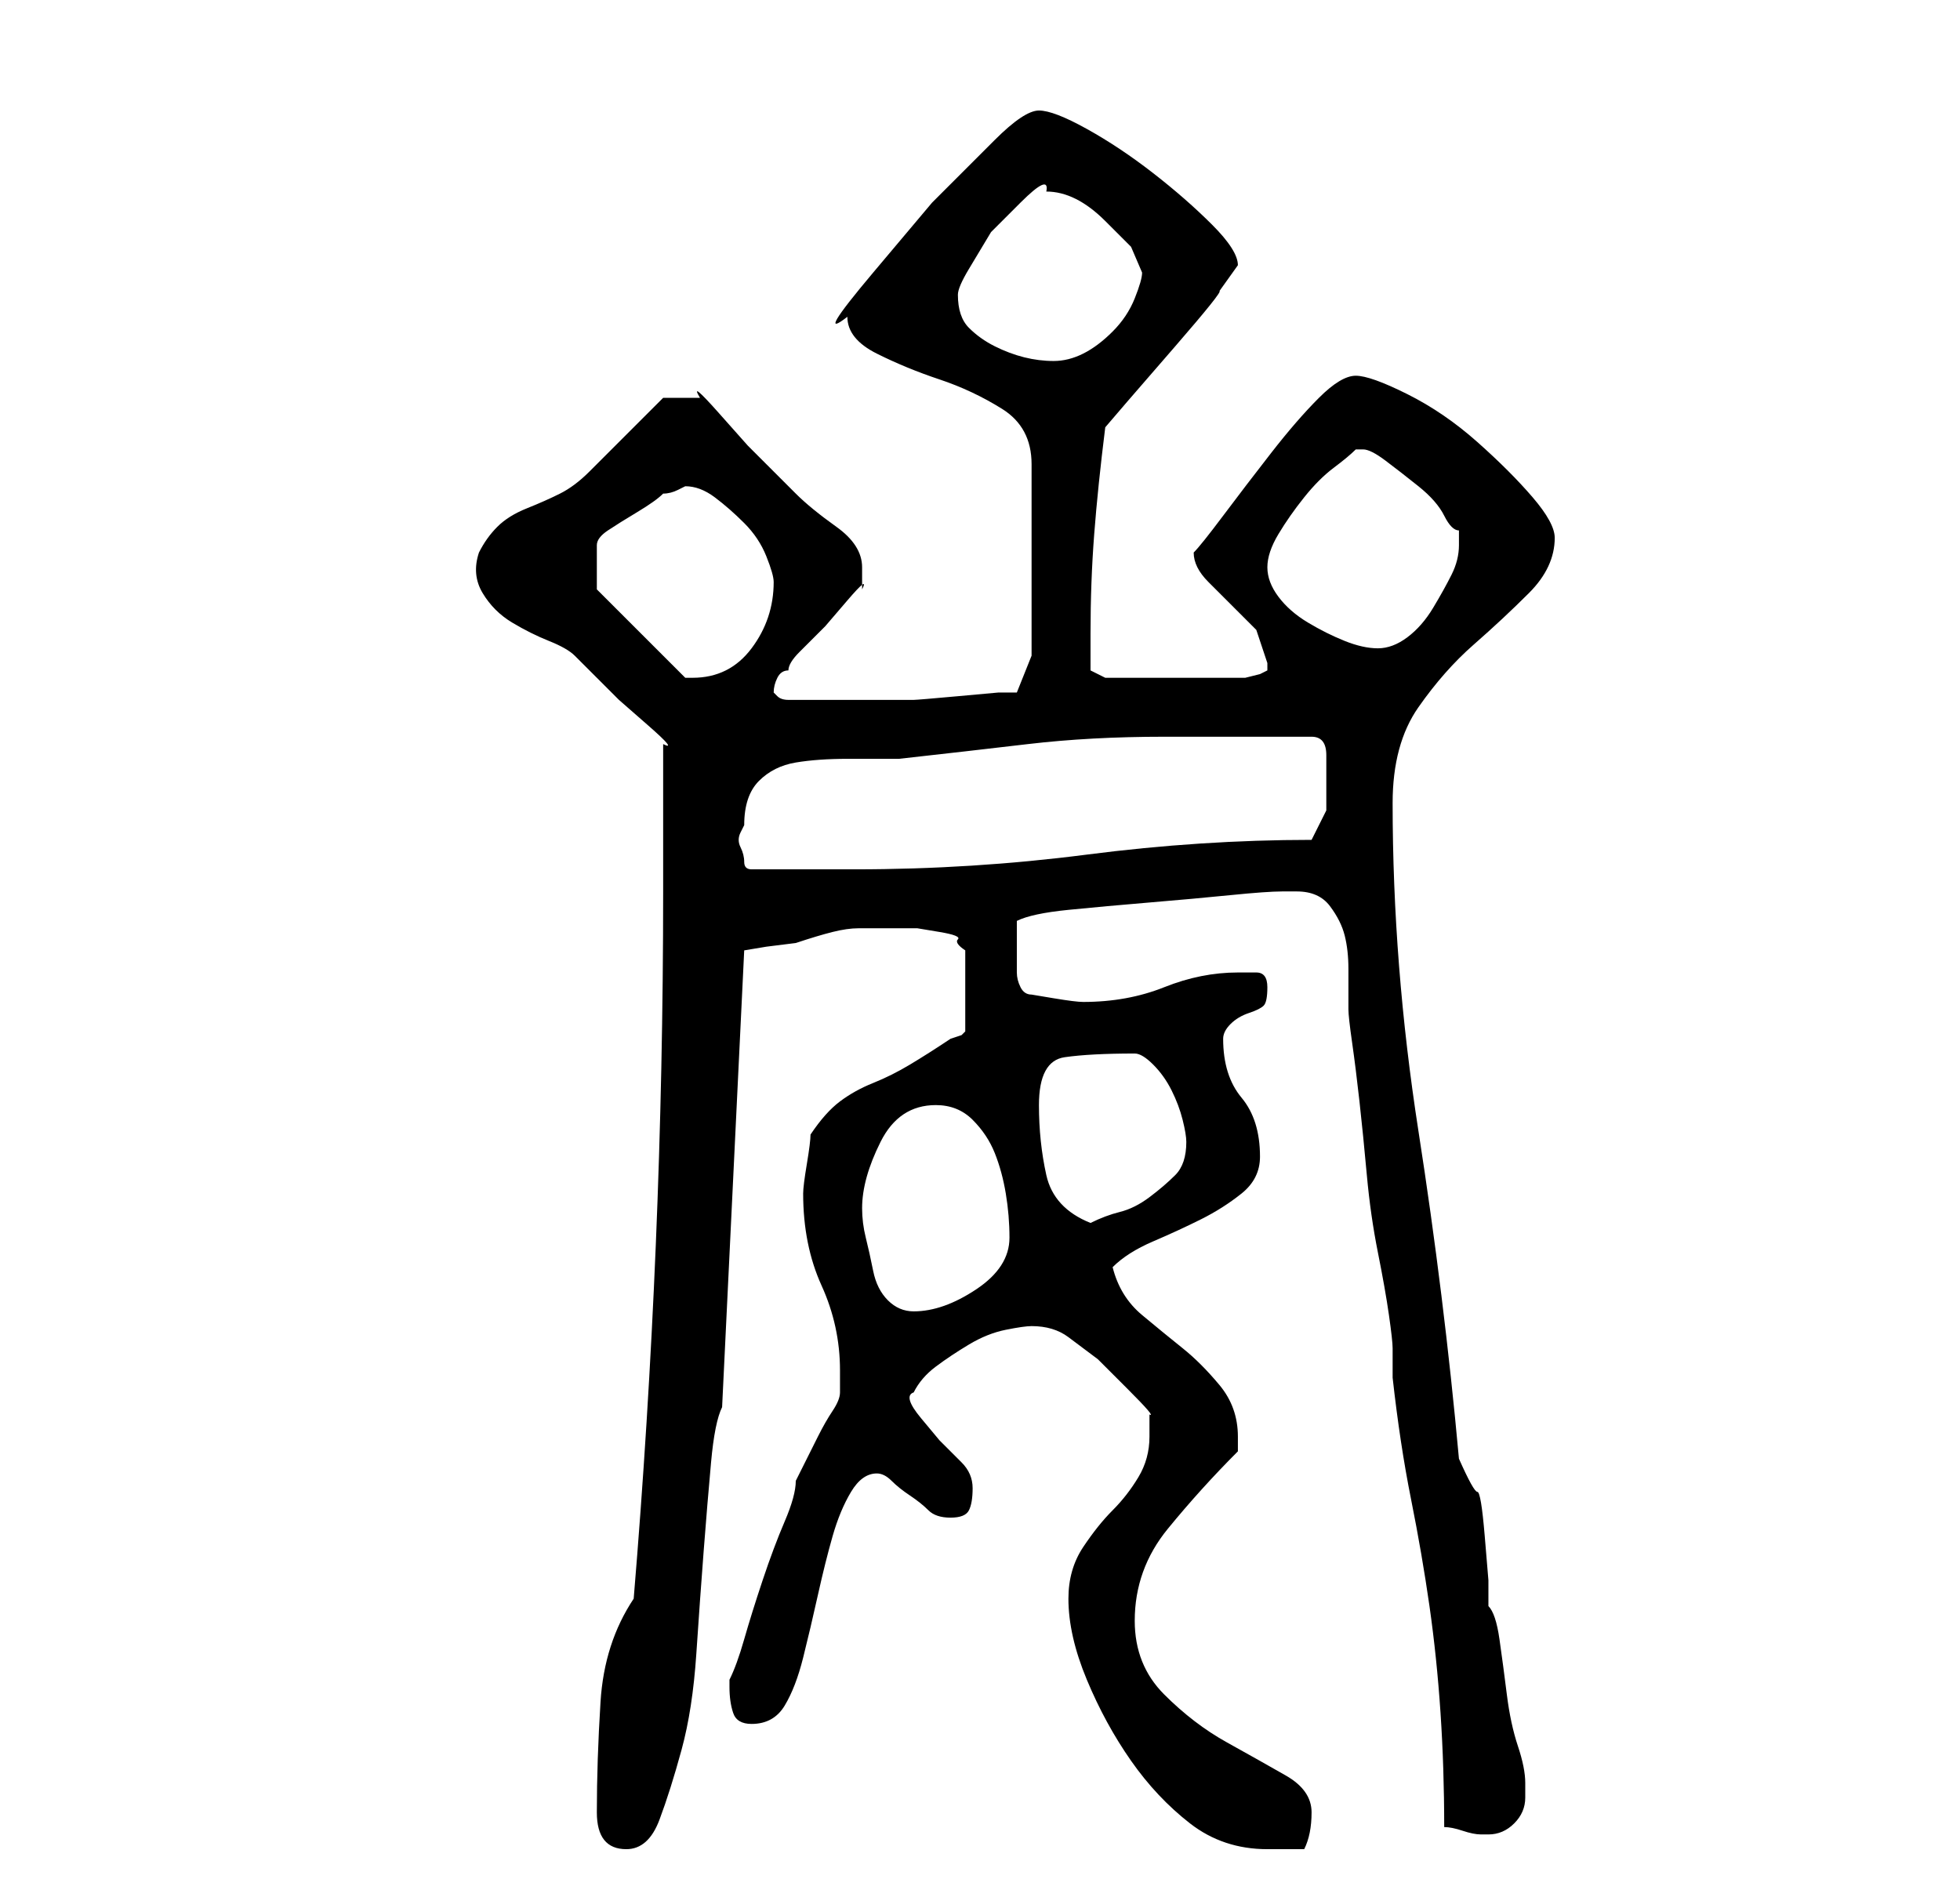 <?xml version="1.0" standalone="no"?>
<!DOCTYPE svg PUBLIC "-//W3C//DTD SVG 1.1//EN" "http://www.w3.org/Graphics/SVG/1.1/DTD/svg11.dtd" >
<svg xmlns="http://www.w3.org/2000/svg" xmlns:xlink="http://www.w3.org/1999/xlink" version="1.1" viewBox="-10 0 266 256">
   <path fill="currentColor"
d="M71 246q0 5 4 5q3 0 4.5 -4t3 -9.5t2 -13t1 -14t1 -12t1.5 -7.5l3 -62l3 -0.5t4 -0.5q3 -1 5 -1.5t3.5 -0.5h2.5h3h2.5t3 0.5t2.5 1t1 1.5v11l-0.5 0.5t-1.5 0.5q-3 2 -5.5 3.5t-5 2.5t-4.5 2.5t-4 4.5q0 1 -0.5 4t-0.5 4q0 7 2.5 12.5t2.5 11.5v2v1q0 1 -1 2.5t-2 3.5
l-2 4l-1 2q0 2 -1.5 5.5t-3 8t-2.5 8t-2 5.5v0v1q0 2 0.5 3.5t2.5 1.5q3 0 4.5 -2.5t2.5 -6.5t2 -8.5t2 -8t2.5 -6t3.5 -2.5q1 0 2 1t2.5 2t2.5 2t3 1t2.5 -1t0.5 -3t-1.5 -3.5l-3 -3t-2.5 -3t-1 -3.5q1 -2 3 -3.5t4.5 -3t5 -2t3.5 -0.5q3 0 5 1.5l4 3t4 4t3 3.5v1.5v1.5
q0 3 -1.5 5.5t-3.5 4.5t-4 5t-2 7q0 5 2.5 11t6 11t8 8.5t10.5 3.5h2.5h2.5q1 -2 1 -5t-3.5 -5t-8 -4.5t-8.5 -6.5t-4 -10q0 -7 4.5 -12.5t9.5 -10.5v-2q0 -4 -2.5 -7t-5 -5t-5.5 -4.5t-4 -6.5q2 -2 5.5 -3.5t6.5 -3t5.5 -3.5t2.5 -5q0 -5 -2.5 -8t-2.5 -8q0 -1 1 -2
t2.5 -1.5t2 -1t0.5 -2.5t-1.5 -2h-2.5q-5 0 -10 2t-11 2q-1 0 -4 -0.5l-3 -0.5q-1 0 -1.5 -1t-0.5 -2v-2v-1v-4q2 -1 7 -1.5t11 -1t11 -1t7 -0.5h2q3 0 4.5 2t2 4t0.5 4.5v5.5q0 1 0.5 4.5t1 8t1 10t1.5 10.5t1.5 8.5t0.5 4.5v4q1 9 2.5 16.5t2.5 14.5t1.5 14.5t0.5 15.5
q1 0 2.5 0.5t2.5 0.5v0h1q2 0 3.5 -1.5t1.5 -3.5v-1.5v-0.5q0 -2 -1 -5t-1.5 -7t-1 -7.5t-1.5 -4.5v-3.5t-0.5 -6t-1 -6t-2.5 -4.5q-2 -22 -5.5 -44.5t-3.5 -44.5q0 -8 3.5 -13t7.5 -8.5t7.5 -7t3.5 -7.5q0 -2 -3 -5.5t-7.5 -7.5t-9.5 -6.5t-7 -2.5t-5 3t-6.5 7.5t-6.5 8.5
t-4 5q0 2 2 4l3.5 3.5l3 3t1.5 4.5v1l-1 0.5t-2 0.5h-19l-2 -1v-2.5v-2.5q0 -7 0.5 -13.5t1.5 -14.5l3 -3.5t6.5 -7.5t6 -7.5l2.5 -3.5q0 -2 -3.5 -5.5t-8 -7t-9 -6t-6.5 -2.5t-6 4l-8.5 8.5t-8 9.5t-3.5 6q0 3 4 5t8.5 3.5t8.5 4t4 7.5v26l-2 5h-2.5t-5.5 0.5t-6 0.5h-5h-6
h-6q-1 0 -1.5 -0.5l-0.5 -0.5q0 -1 0.5 -2t1.5 -1q0 -1 1.5 -2.5l3.5 -3.5t3 -3.5t2 -1.5v-3q0 -3 -3.5 -5.5t-5.5 -4.5l-2 -2l-4.5 -4.5t-4 -4.5t-2.5 -2h-5l-1.5 1.5l-3.5 3.5l-3.5 3.5l-1.5 1.5q-2 2 -4 3t-4.5 2t-4 2.5t-2.5 3.5q-1 3 0.5 5.5t4 4t5 2.5t3.5 2l2.5 2.5
l3.5 3.5t4 3.5t2 2.5v20q0 24 -1 48t-3 48q-4 6 -4.5 14t-0.5 15zM107 164q0 -4 2.5 -9t7.5 -5q3 0 5 2t3 4.5t1.5 5.5t0.5 6q0 4 -4.5 7t-8.5 3q-2 0 -3.5 -1.5t-2 -4t-1 -4.5t-0.5 -4zM131 150q0 -6 3.5 -6.5t9.5 -0.5q1 0 2.5 1.5t2.5 3.5t1.5 4t0.5 3q0 3 -1.5 4.5
t-3.5 3t-4 2t-4 1.5q-5 -2 -6 -6.5t-1 -9.5zM91 112q0 -4 2 -6t5 -2.5t7 -0.5h7q9 -1 17.5 -2t18.5 -1h4h6.5h5.5h4q2 0 2 2.5v3.5v4t-2 4q-15 0 -30.5 2t-31.5 2h-14q-1 0 -1 -1t-0.5 -2t0 -2zM71 80v-6q0 -1 1.5 -2t4 -2.5t3.5 -2.5q1 0 2 -0.5l1 -0.5q2 0 4 1.5t4 3.5
t3 4.5t1 3.5q0 5 -3 9t-8 4h-0.5h-0.5zM162 77q0 -2 1.5 -4.5t3.5 -5t4 -4t3 -2.5h1v0q1 0 3 1.5t4.5 3.5t3.5 4t2 2v0.5v1.5q0 2 -1 4t-2.5 4.5t-3.5 4t-4 1.5t-4.5 -1t-5 -2.5t-4 -3.5t-1.5 -4zM120 40q0 -1 1.5 -3.5l3 -5t4 -4t3.5 -1.5q2 0 4 1t4 3l3.5 3.5t1.5 3.5
q0 1 -1 3.5t-3 4.5t-4 3t-4 1t-4 -0.5t-4 -1.5t-3.5 -2.5t-1.5 -4.5z" />
</svg>
